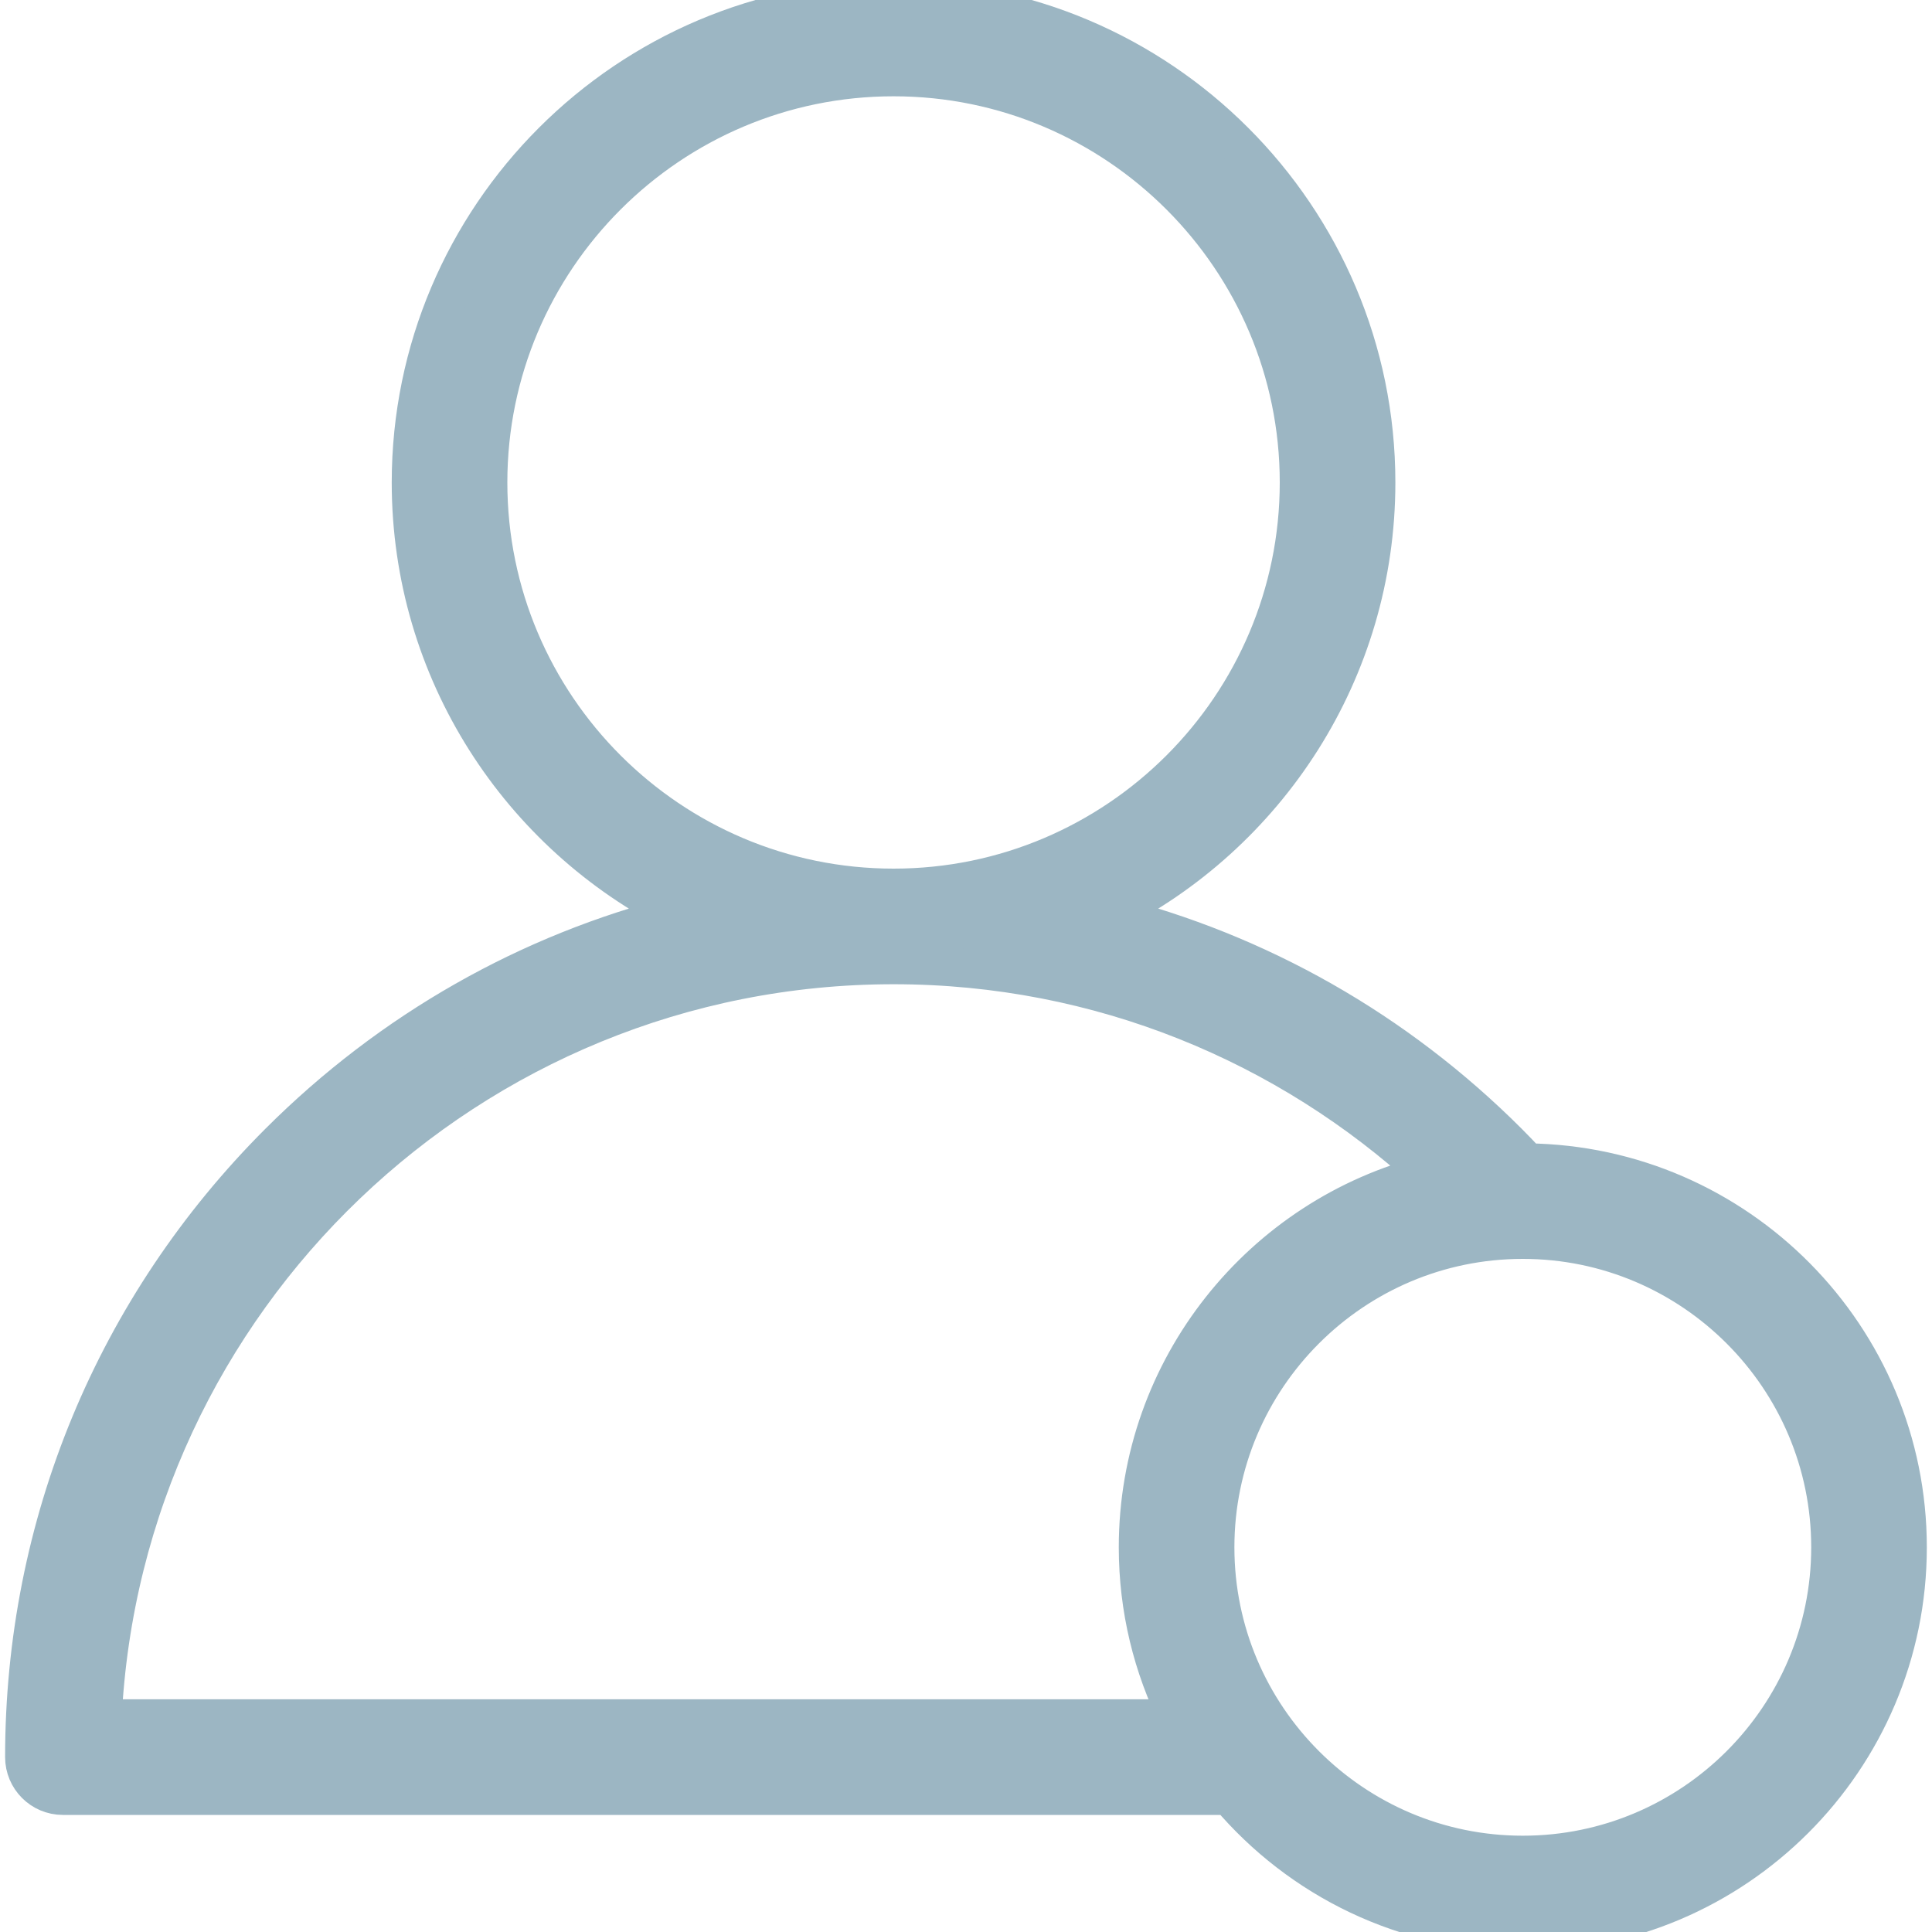 <svg width="25" height="25" viewBox="0 0 25 25" fill="none" xmlns="http://www.w3.org/2000/svg">
<g clip-path="url(#clip0_1327_1410)">
<path d="M19.766 15.045C19.684 14.957 19.601 14.87 19.515 14.784C18.062 13.331 16.281 12.325 14.339 11.834C16.392 10.81 17.806 8.689 17.806 6.243C17.806 2.801 15.005 0 11.563 0C8.12 0 5.319 2.801 5.319 6.243C5.319 8.689 6.733 10.81 8.786 11.834C6.845 12.325 5.064 13.331 3.61 14.784C1.486 16.908 0.316 19.733 0.316 22.737C0.316 23.012 0.539 23.235 0.814 23.235H15.906C16.82 24.314 18.184 25 19.705 25C22.45 25 24.683 22.767 24.683 20.022C24.683 17.297 22.483 15.078 19.766 15.045ZM6.315 6.243C6.315 3.35 8.669 0.996 11.563 0.996C14.456 0.996 16.81 3.35 16.81 6.243C16.81 9.136 14.456 11.49 11.563 11.49C8.669 11.49 6.315 9.137 6.315 6.243ZM1.324 22.239C1.585 16.817 6.078 12.486 11.563 12.486C14.233 12.486 16.668 13.514 18.494 15.193C16.333 15.735 14.727 17.694 14.727 20.022C14.727 20.818 14.915 21.571 15.249 22.239H1.324V22.239ZM19.705 24.004C17.509 24.004 15.723 22.218 15.723 20.022C15.723 17.826 17.509 16.04 19.705 16.04C21.901 16.04 23.687 17.826 23.687 20.022C23.687 22.218 21.901 24.004 19.705 24.004Z" fill="#9CB6C3" stroke="#9CB6C3" stroke-width="0.5"/>
</g>
<defs>
<clipPath id="clip0_1327_1410">
<rect width="25" height="25" fill="white"/>
</clipPath>
</defs>
</svg>
